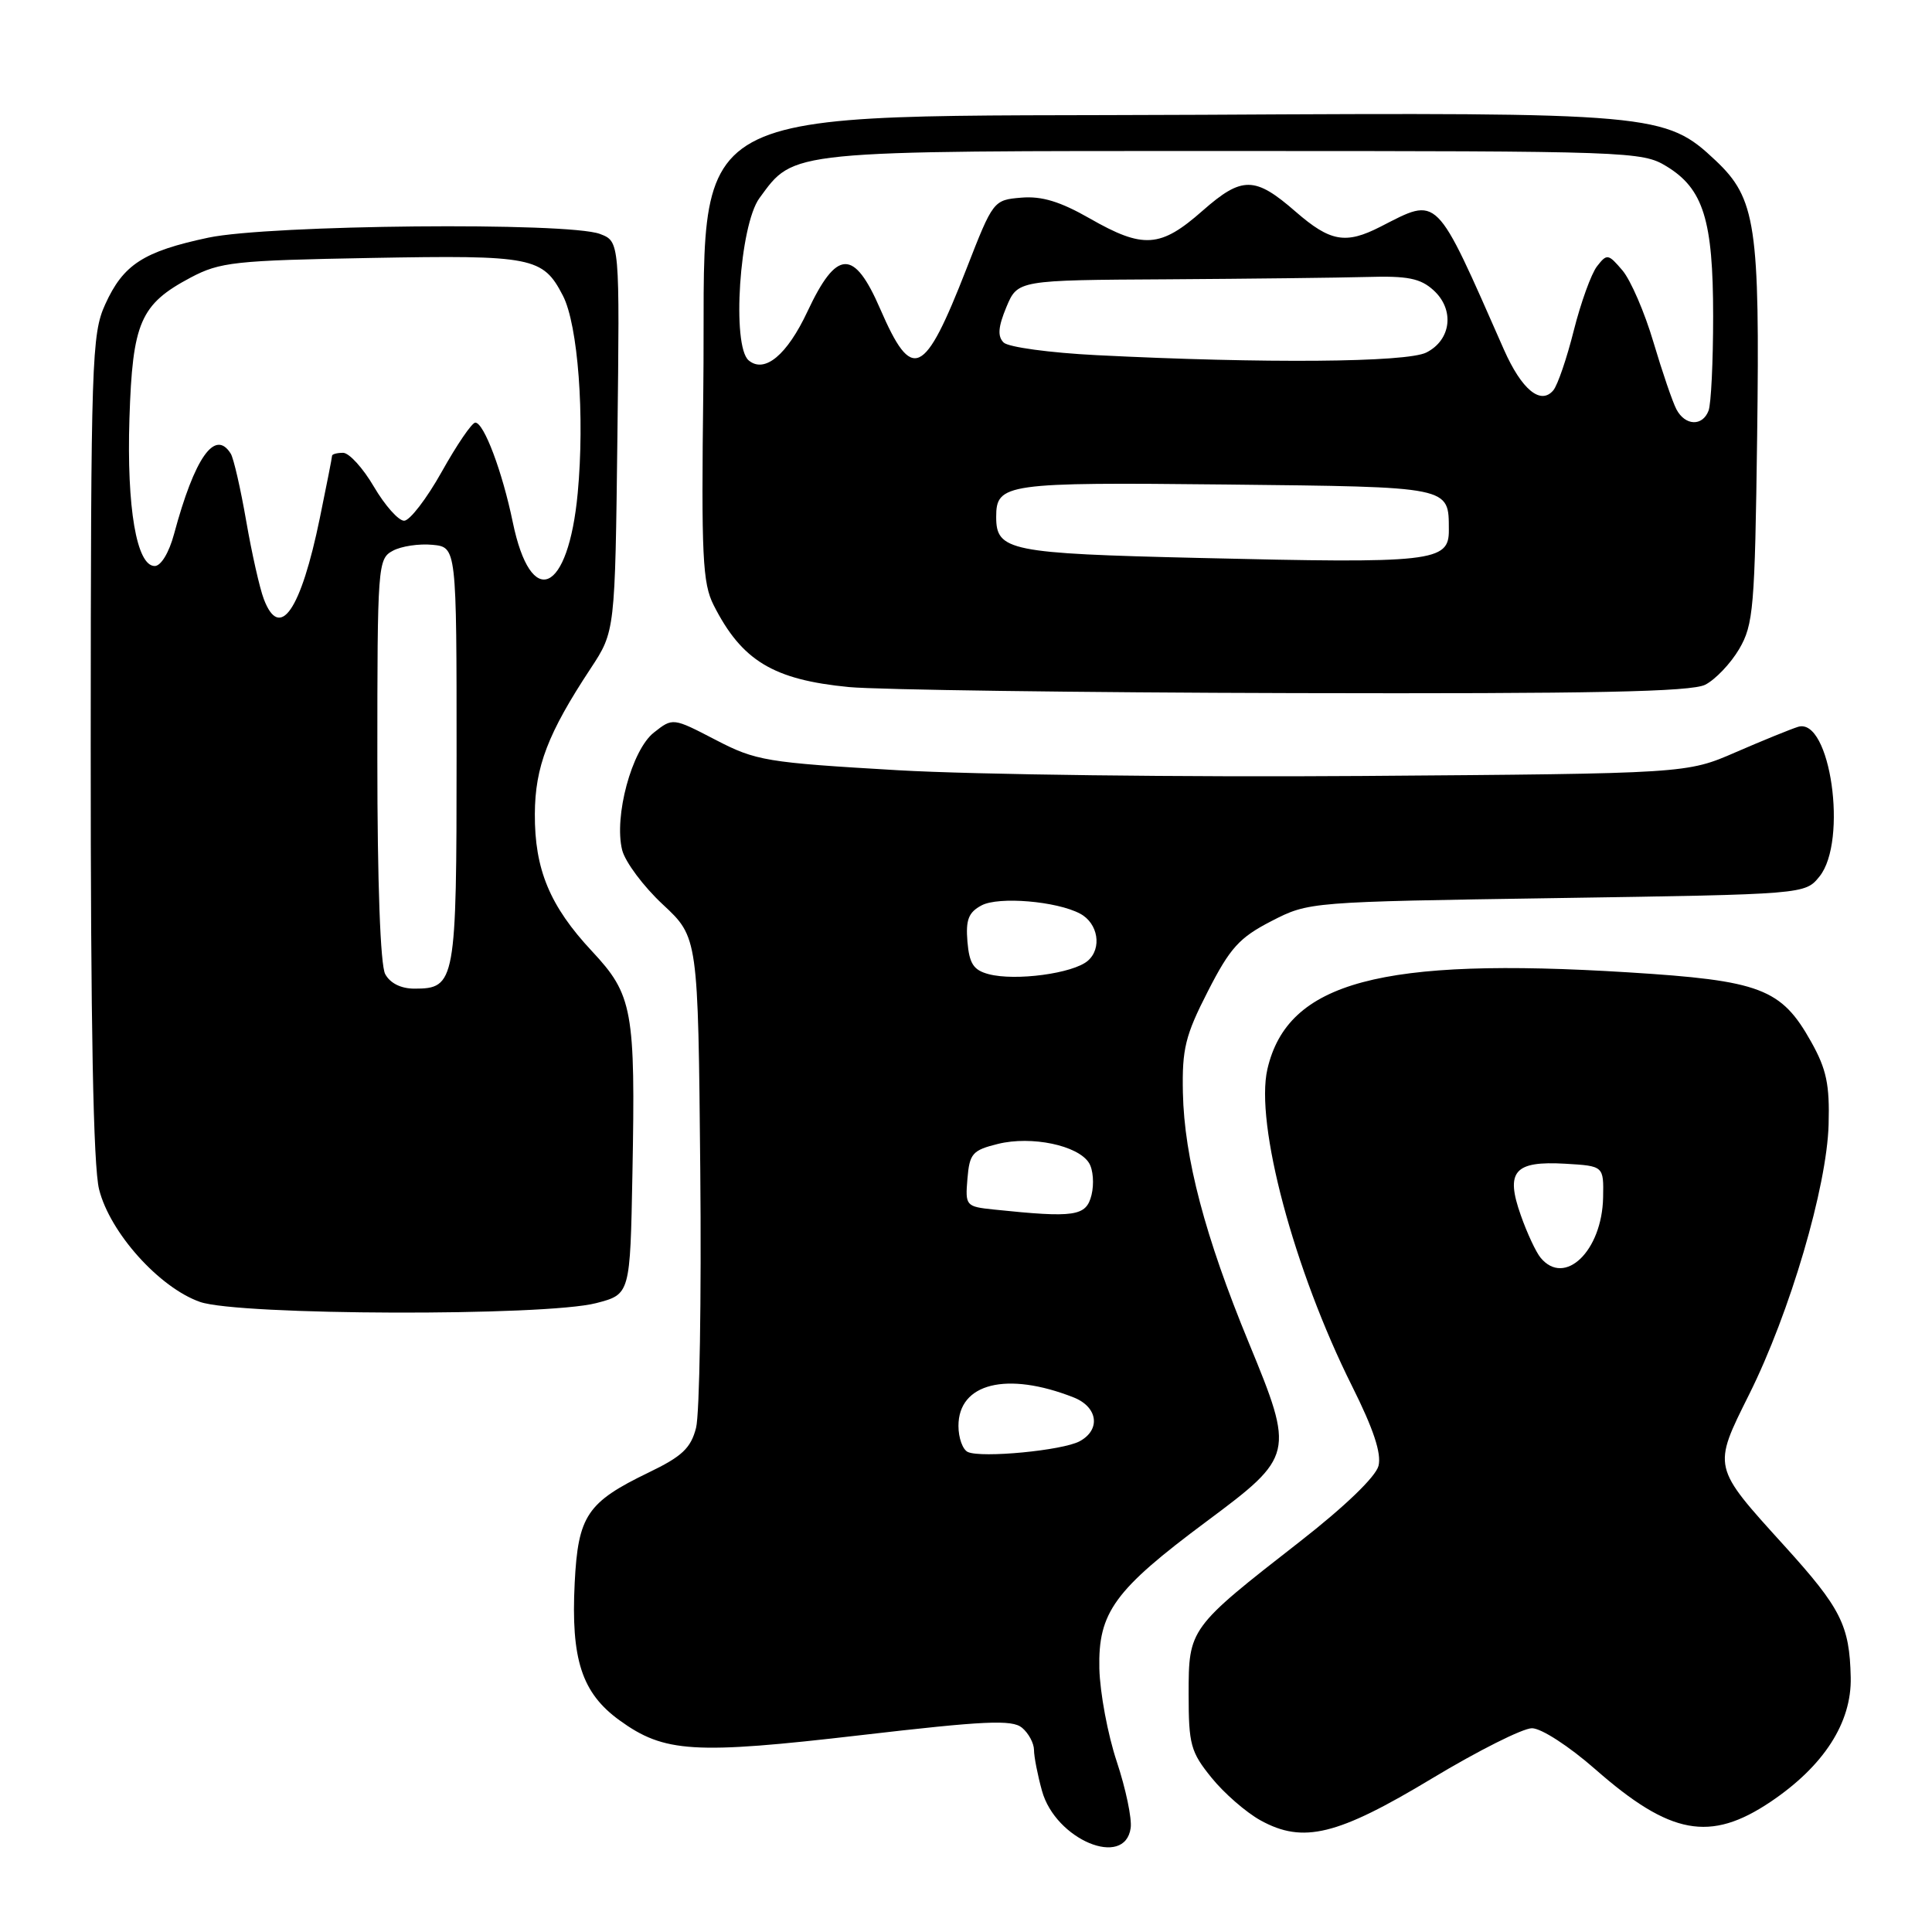 <?xml version="1.0" encoding="UTF-8" standalone="no"?>
<!DOCTYPE svg PUBLIC "-//W3C//DTD SVG 1.1//EN" "http://www.w3.org/Graphics/SVG/1.1/DTD/svg11.dtd" >
<svg xmlns="http://www.w3.org/2000/svg" xmlns:xlink="http://www.w3.org/1999/xlink" version="1.1" viewBox="0 0 256 256">
 <g >
 <path fill="currentColor"
d=" M 149.82 242.22 C 150.00 240.97 149.17 237.01 147.98 233.43 C 146.78 229.84 145.75 224.29 145.67 221.10 C 145.50 213.65 147.66 210.69 159.87 201.60 C 171.46 192.97 171.54 192.65 165.48 177.94 C 159.67 163.85 156.92 153.42 156.74 144.80 C 156.62 138.98 157.05 137.21 160.05 131.35 C 163.00 125.58 164.22 124.24 168.47 122.05 C 173.43 119.50 173.49 119.50 206.31 119.00 C 239.18 118.50 239.18 118.50 241.09 116.14 C 244.88 111.45 242.53 94.99 238.25 96.31 C 237.29 96.61 233.57 98.12 230.00 99.67 C 223.50 102.50 223.50 102.50 180.50 102.82 C 156.85 102.99 129.18 102.65 119.00 102.06 C 101.53 101.04 100.18 100.82 94.83 98.04 C 89.15 95.09 89.15 95.09 86.64 97.07 C 83.71 99.37 81.33 108.20 82.44 112.64 C 82.84 114.21 85.26 117.46 87.83 119.85 C 92.50 124.20 92.50 124.20 92.79 155.06 C 92.95 172.02 92.70 187.39 92.23 189.20 C 91.54 191.89 90.37 192.99 85.94 195.12 C 77.79 199.06 76.60 200.83 76.15 209.73 C 75.64 219.87 77.09 224.33 82.09 227.95 C 88.02 232.25 91.96 232.49 114.05 229.92 C 130.48 228.01 134.10 227.84 135.42 228.93 C 136.29 229.65 137.00 230.98 137.01 231.87 C 137.01 232.77 137.49 235.21 138.07 237.30 C 139.86 243.77 149.06 247.62 149.82 242.22 Z  M 189.77 235.64 C 195.83 231.99 201.78 229.00 202.99 229.00 C 204.23 229.00 207.90 231.38 211.40 234.45 C 221.31 243.15 226.60 244.13 234.61 238.75 C 241.67 234.00 245.37 228.25 245.23 222.25 C 245.08 215.36 243.93 213.09 236.46 204.85 C 226.85 194.25 226.91 194.53 231.78 184.75 C 237.19 173.90 242.07 157.29 242.30 149.00 C 242.45 143.72 242.02 141.67 239.99 138.05 C 236.03 130.97 233.30 129.93 215.73 128.84 C 182.94 126.80 170.62 130.11 167.94 141.65 C 166.27 148.86 171.45 168.26 179.16 183.68 C 181.99 189.34 183.07 192.58 182.66 194.23 C 182.29 195.68 178.21 199.61 172.25 204.26 C 157.56 215.71 157.50 215.79 157.50 224.49 C 157.50 231.15 157.77 232.15 160.53 235.55 C 162.19 237.61 165.11 240.15 167.03 241.21 C 172.67 244.32 177.21 243.21 189.77 235.64 Z  M 79.00 172.67 C 83.50 171.50 83.50 171.50 83.80 155.50 C 84.21 133.83 83.84 131.82 78.44 126.04 C 72.86 120.07 70.83 115.20 70.87 107.85 C 70.90 101.60 72.60 97.16 78.26 88.58 C 81.50 83.66 81.50 83.66 81.81 57.83 C 82.12 32.00 82.12 32.00 79.50 31.00 C 75.29 29.40 35.72 29.78 27.61 31.49 C 19.01 33.32 16.34 35.04 13.94 40.33 C 12.15 44.26 12.04 47.67 12.02 98.81 C 12.01 135.95 12.36 154.53 13.13 157.60 C 14.57 163.34 21.11 170.62 26.50 172.51 C 31.63 174.31 72.22 174.43 79.00 172.67 Z  M 225.95 90.73 C 227.29 90.05 229.32 87.92 230.45 86.00 C 232.34 82.77 232.53 80.58 232.83 57.89 C 233.20 29.90 232.66 26.30 227.34 21.28 C 220.68 15.01 219.31 14.88 159.35 15.21 C 87.85 15.60 93.67 12.39 93.19 51.68 C 92.92 73.70 93.09 77.28 94.56 80.18 C 98.29 87.55 102.46 90.07 112.50 91.04 C 116.35 91.40 142.90 91.77 171.50 91.84 C 211.06 91.94 224.09 91.67 225.95 90.73 Z  M 128.25 192.40 C 127.56 192.09 127.00 190.53 127.00 188.94 C 127.00 183.28 133.42 181.69 142.25 185.16 C 145.48 186.43 145.89 189.45 143.05 190.98 C 140.77 192.20 130.08 193.22 128.25 192.40 Z  M 131.69 160.27 C 127.98 159.88 127.89 159.78 128.19 156.19 C 128.47 152.84 128.85 152.41 132.25 151.57 C 136.69 150.48 142.84 151.76 144.30 154.10 C 144.85 154.97 144.99 156.89 144.63 158.35 C 143.92 161.17 142.45 161.39 131.69 160.27 Z  M 131.00 129.08 C 129.00 128.55 128.44 127.70 128.19 124.78 C 127.95 121.88 128.33 120.89 130.06 119.97 C 132.31 118.76 140.04 119.41 143.13 121.07 C 145.51 122.34 146.05 125.66 144.14 127.31 C 142.20 128.99 134.55 130.02 131.00 129.08 Z  M 204.14 166.66 C 203.53 165.93 202.34 163.39 201.51 161.02 C 199.45 155.20 200.66 153.81 207.41 154.20 C 212.50 154.50 212.50 154.50 212.42 158.67 C 212.28 165.75 207.34 170.53 204.14 166.66 Z  M 51.04 129.07 C 50.40 127.87 50.00 116.98 50.00 100.60 C 50.00 74.89 50.06 74.04 52.05 72.98 C 53.17 72.37 55.53 72.02 57.30 72.19 C 60.50 72.50 60.50 72.50 60.50 100.10 C 60.50 130.19 60.35 131.00 54.91 131.00 C 53.13 131.00 51.69 130.28 51.04 129.07 Z  M 34.96 79.39 C 34.41 77.96 33.36 73.29 32.62 69.02 C 31.88 64.75 30.96 60.74 30.58 60.12 C 28.50 56.77 25.80 60.59 23.06 70.77 C 22.40 73.23 21.33 75.00 20.50 75.00 C 18.10 75.00 16.78 67.28 17.15 55.47 C 17.56 42.71 18.59 40.32 25.26 36.78 C 29.16 34.72 31.09 34.51 49.15 34.18 C 70.59 33.79 71.94 34.05 74.59 39.18 C 76.59 43.05 77.50 55.18 76.55 65.34 C 75.30 78.69 70.36 80.89 67.94 69.17 C 66.56 62.49 64.12 56.00 62.98 56.00 C 62.53 56.00 60.54 58.93 58.54 62.50 C 56.54 66.08 54.29 69.00 53.55 69.00 C 52.80 69.00 51.00 66.97 49.55 64.50 C 48.10 62.02 46.26 60.00 45.46 60.00 C 44.66 60.00 44.00 60.18 44.00 60.39 C 44.00 60.61 43.27 64.32 42.38 68.64 C 39.86 80.91 37.07 84.95 34.96 79.39 Z  M 158.82 73.93 C 133.74 73.34 132.00 72.98 132.00 68.50 C 132.00 64.06 133.20 63.89 162.45 64.20 C 192.49 64.53 191.95 64.42 191.98 70.23 C 192.01 74.45 189.95 74.68 158.82 73.93 Z  M 222.14 54.25 C 221.63 53.29 220.26 49.28 219.09 45.34 C 217.93 41.41 216.08 37.13 214.99 35.84 C 213.10 33.62 212.93 33.59 211.61 35.29 C 210.85 36.27 209.47 40.09 208.54 43.77 C 207.62 47.45 206.40 51.02 205.83 51.71 C 204.16 53.72 201.63 51.64 199.28 46.33 C 190.09 25.48 190.69 26.07 182.90 30.05 C 178.30 32.40 176.26 32.03 171.68 28.05 C 166.28 23.34 164.58 23.32 159.34 27.93 C 153.76 32.85 151.49 33.00 144.39 28.94 C 140.49 26.71 138.04 25.96 135.33 26.19 C 131.64 26.50 131.59 26.56 128.06 35.62 C 122.46 49.97 120.87 50.71 116.63 40.93 C 113.16 32.92 110.87 33.00 106.99 41.28 C 104.29 47.04 101.32 49.51 99.21 47.76 C 96.93 45.87 97.99 29.85 100.63 26.25 C 105.30 19.88 104.02 20.00 163.50 20.01 C 215.90 20.01 217.60 20.07 220.81 22.03 C 225.71 25.01 227.00 29.16 227.00 41.89 C 227.00 47.91 226.73 53.55 226.39 54.42 C 225.59 56.52 223.30 56.43 222.14 54.25 Z  M 145.30 47.06 C 139.13 46.75 133.59 46.00 132.98 45.38 C 132.16 44.56 132.26 43.32 133.35 40.69 C 134.85 37.12 134.85 37.12 154.67 37.01 C 165.58 36.94 177.49 36.80 181.15 36.70 C 186.51 36.54 188.21 36.88 189.94 38.45 C 192.77 41.01 192.31 45.04 189.00 46.71 C 186.38 48.03 167.47 48.18 145.30 47.06 Z "/>
</g>
</svg>